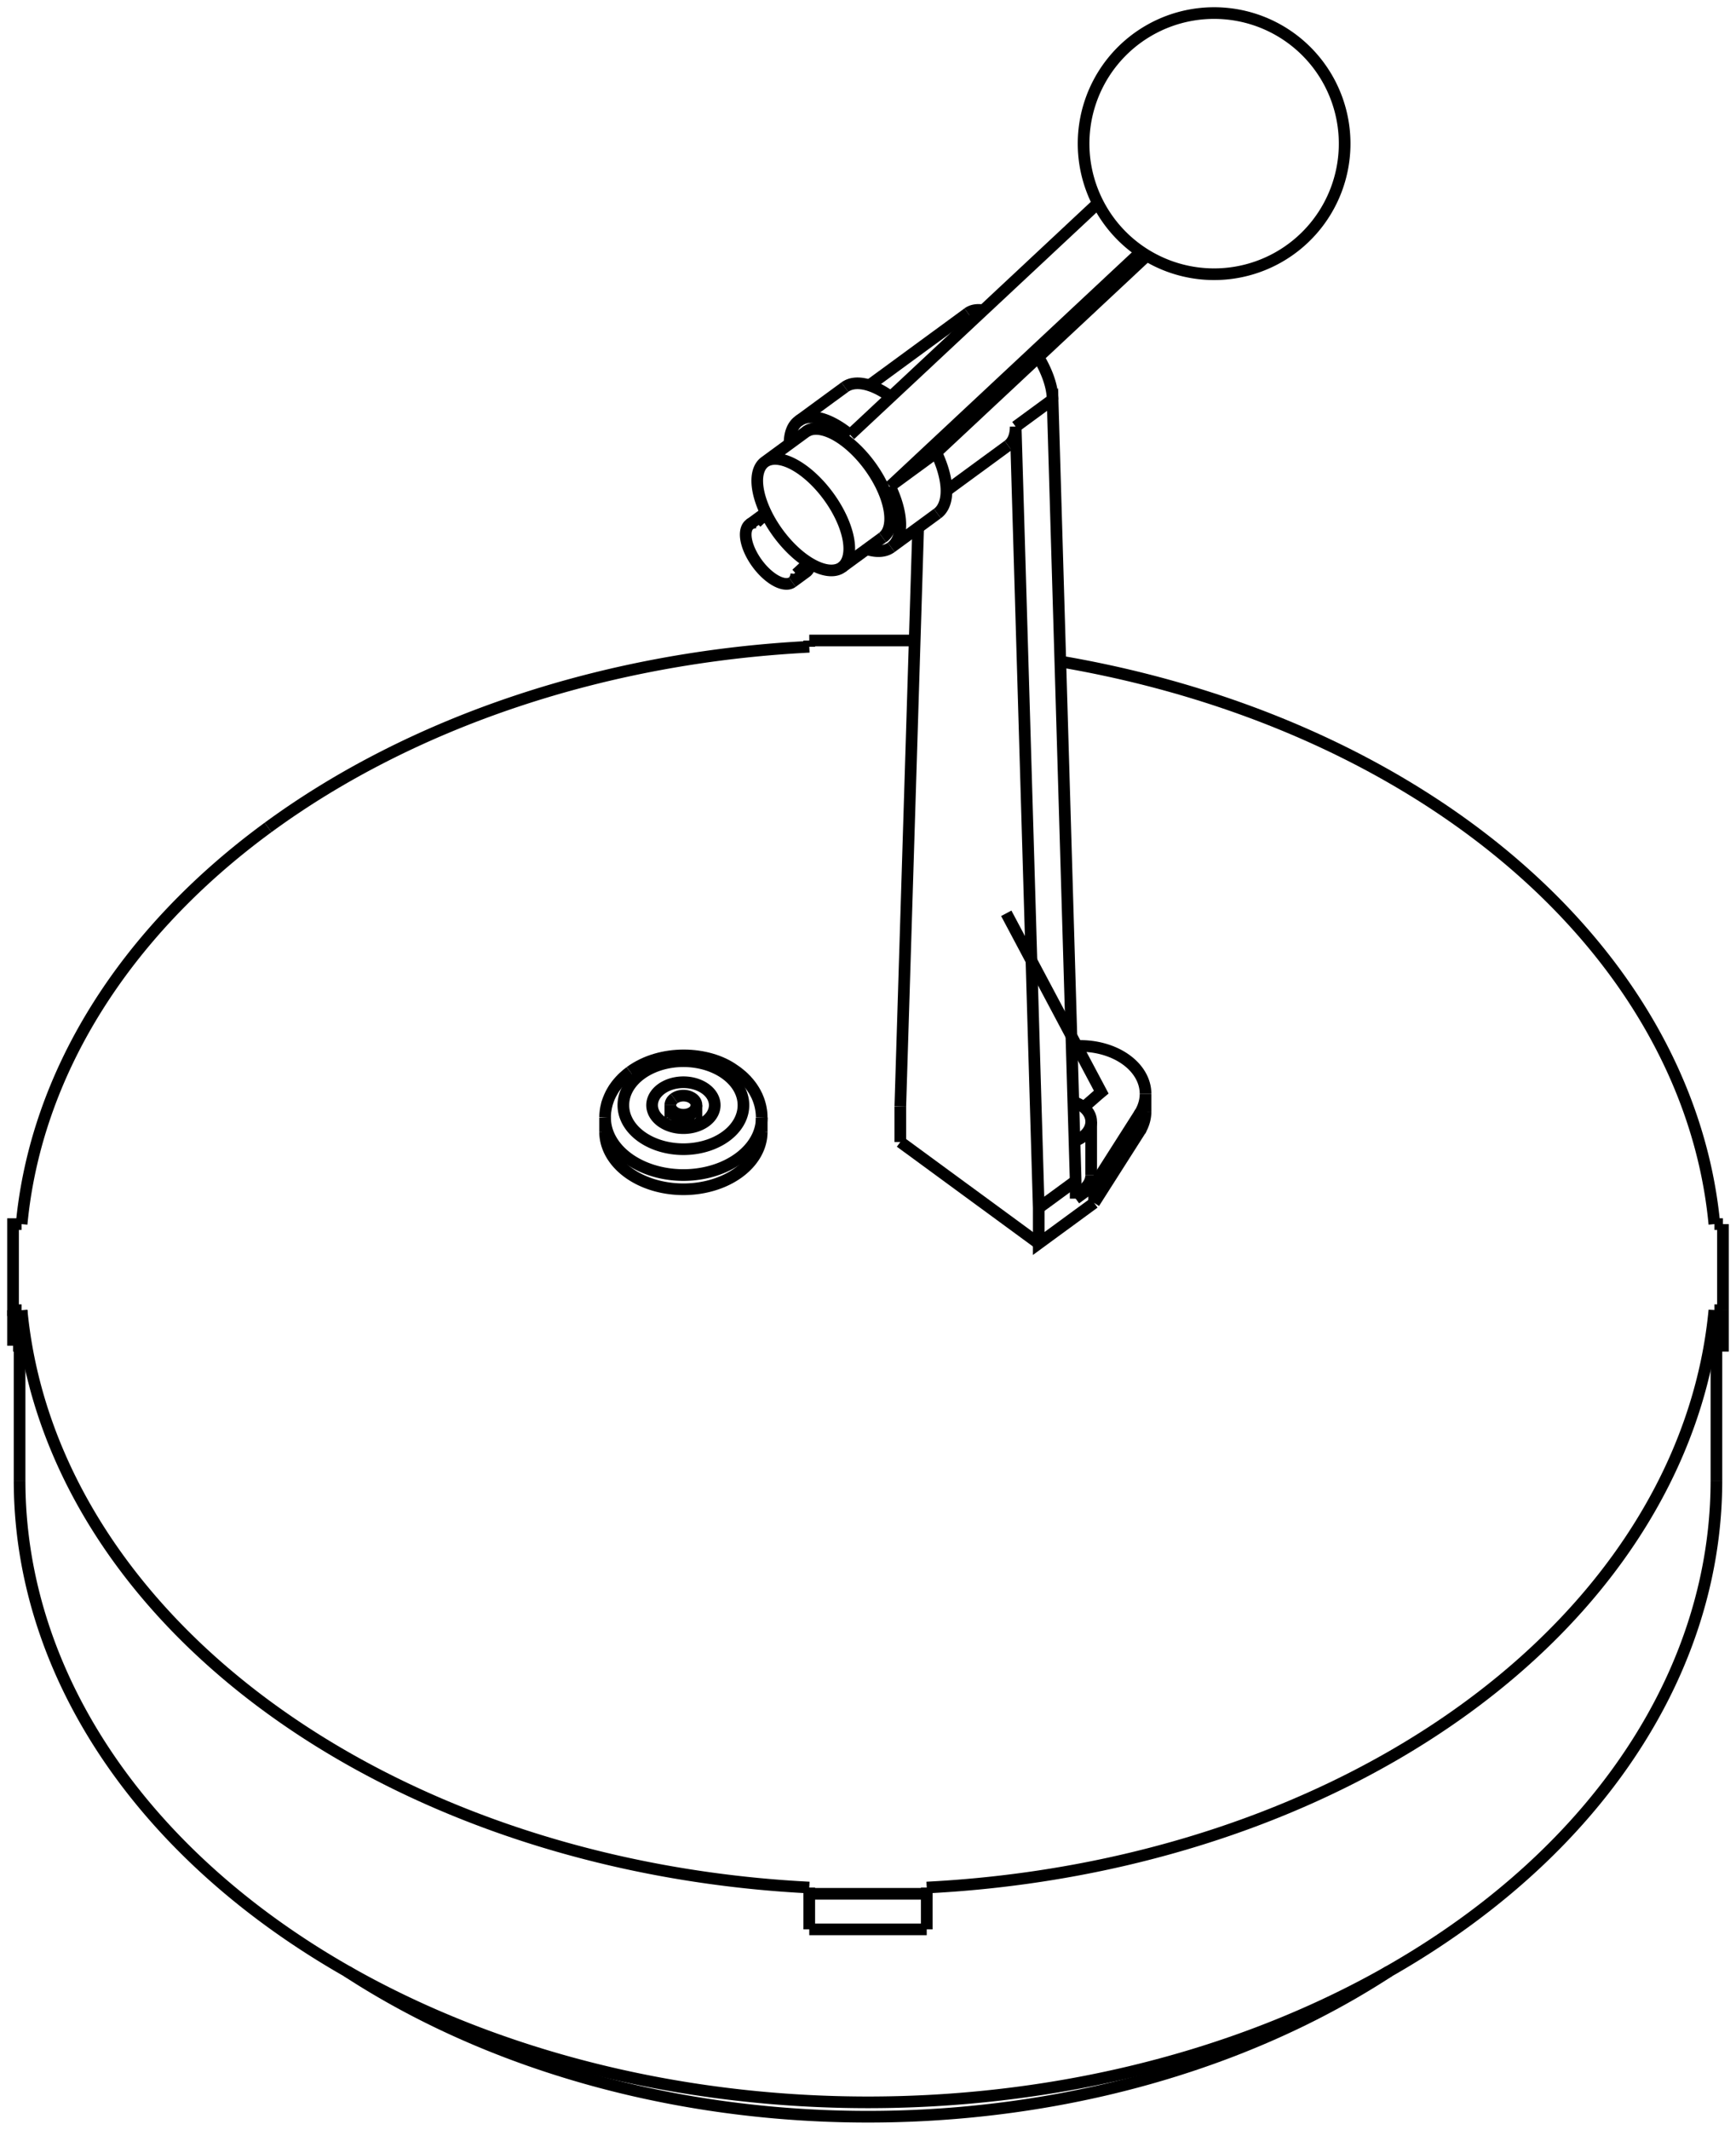 <svg version="1.1" xmlns="http://www.w3.org/2000/svg" viewBox="-66.5 -52.132 133 163.094" fill="none" stroke="black" stroke-width="0.6%" vector-effect="non-scaling-stroke">
    <path d="M -65 61.24 A 65 47.621 180 0 0 65 61.24" />
    <path d="M -45.962 11.231 A 65 47.621 360 0 1 -4.5 -2.602" />
    <path d="M 14.735 -1.477 A 65 47.621 360 0 1 64.844 41.608" />
    <path d="M 64.844 50.924 L 64.844 48.202 A 65 47.621 0 0 1 4.5 92.412" />
    <path d="M -4.5 92.412 A 65 47.621 0 0 1 -64.844 48.202" />
    <path d="M -64.844 50.924 L -64.844 48.202" />
    <path d="M -64.844 41.608 A 65 47.621 360 0 1 -45.962 11.231" />
    <path d="M -4.5 -3.083 L -4.5 -2.602" />
    <path d="M -64.844 41.608 L -65.5 41.608 L -65.5 48.202 L -64.844 48.202" />
    <path d="M 3.577 -3.083 L -4.5 -3.083" />
    <path d="M 65.5 41.608 L 64.844 41.608" />
    <path d="M -4.5 92.412 L -4.5 92.892 L 4.5 92.892 L 4.5 92.412" />
    <path d="M 65.5 48.202 L 65.5 41.608" />
    <path d="M 64.844 48.202 L 65.5 48.202" />
    <path d="M -20.142 34.544 A 6 4.396 180 0 0 -8.142 34.544" />
    <path d="M 17.324 39.983 L 13.081 43.092 L 13.081 40.369 L 11.314 -19.46 A 5 2.406 233.772 0 1 10.733 -18.016" />
    <path d="M 2.475 35.321 L 13.081 43.092" />
    <path d="M 20.852 34.444 A 5 3.663 180 0 0 21.263 32.99" />
    <path d="M 17.324 39.983 L 20.852 34.444 L 20.852 33.083 A 5 3.663 180 0 0 21.263 31.628 L 21.263 32.99" />
    <path d="M 64.844 50.924 L 65.5 50.924 L 65.5 48.202" />
    <path d="M 4.5 95.615 L 4.5 92.892" />
    <path d="M -4.5 95.615 L 4.5 95.615" />
    <path d="M -4.5 95.615 L -4.5 92.892" />
    <path d="M -65.5 50.924 L -65.5 48.202" />
    <path d="M -65.5 50.924 L -64.844 50.924" />
    <path d="M -39.909 98.828 A 60 43.958 180 0 0 39.909 98.828" />
    <path d="M -8.142 33.455 A 6 4.396 360 0 1 -20.142 33.455 L -20.142 34.544" />
    <path d="M 15.91 39.658 L 15.91 38.297 L 14.142 -21.532 L 11.314 -19.46" />
    <path d="M 15.91 39.658 L 17.324 38.622 L 20.852 33.083" />
    <path d="M 17.324 39.983 L 17.324 38.622" />
    <path d="M 15.91 38.297 L 13.081 40.369" />
    <path d="M 2.475 32.598 L 2.475 35.321" />
    <path d="M 3.844 -11.73 L 2.475 32.598" />
    <path d="M 21.263 31.628 A 5 3.663 180 0 0 15.993 27.97" />
    <path d="M -17.395 30.119 A 4.6 3.37 360 1 1 -18.179 30.886 A 4.6 3.37 360 0 1 -17.395 30.119 Z" />
    <path d="M 14.142 -21.532 A 5 2.406 53.772 0 0 13.052 -24.789" />
    <path d="M 8.832 -28.366 A 5 2.406 53.772 0 0 7.652 -28.155" />
    <path d="M 16.525 32.661 C 16.6 32.59 16.68 32.52 16.764 32.455 C 16.84 32.39 16.92 32.32 17.002 32.249 C 17.07 32.19 17.15 32.12 17.219 32.06 C 17.29 32 17.36 31.93 17.435 31.87 C 17.51 31.81 17.58 31.74 17.649 31.681 C 17.72 31.62 17.79 31.55 17.864 31.491 L 10.593 17.807" />
    <path d="M 17.099 37.845 A 2.25 1.648 360 0 1 15.91 39.299" />
    <path d="M -12.445 33.745 A 2.4 1.758 360 0 1 -16.248 31.659 A 2.4 1.758 360 1 1 -12.445 33.745 Z" />
    <path d="M 15.731 32.245 A 2.25 1.648 360 0 1 17.099 33.761 L 17.099 37.845" />
    <path d="M 17.099 33.761 A 2.25 1.648 360 0 1 15.82 35.248" />
    <path d="M -14.849 31.984 A 1 0.733 360 0 1 -13.142 32.502 L -13.142 33.436" />
    <path d="M -13.142 32.502 A 1 0.733 360 0 1 -15.142 32.502 L -15.142 33.436" />
    <path d="M -15.142 32.502 A 1 0.733 360 0 1 -14.849 31.984" />
    <path d="M 1.651 -12.995 A 4 1.925 53.772 0 0 1.688 -13.242" />
    <path d="M -2.456 -18.898 A 4 1.925 53.772 0 0 -2.703 -18.937" />
    <path d="M 1.117 -10.971 A 5 2.406 53.772 0 0 -4.793 -19.038 L -7.905 -16.758 A 5 2.406 233.772 0 1 -1.995 -8.692 A 5 2.406 233.772 0 1 -8.485 -15.315 A 5 2.406 233.772 0 1 -7.905 -16.758" />
    <path d="M 5.314 -12.806 A 6 2.888 53.772 0 0 5.227 -17.476 L 21.367 -32.56" />
    <path d="M 1.748 -21.745 A 6 2.888 53.772 0 0 -1.778 -22.486" />
    <path d="M 1.692 -14.886 L 20.913 -32.849" />
    <path d="M 1.692 -14.886 L 5.227 -17.476" />
    <path d="M -5.489 -8.176 L -4.551 -9.052" />
    <path d="M 1.692 -14.886 A 6 2.888 233.772 0 1 1.778 -10.216 L 5.314 -12.806" />
    <path d="M 1.778 -10.216 A 6 2.888 233.772 0 1 -0.1 -10.079" />
    <path d="M 17.616 -36.574 L -1.37 -18.831" />
    <path d="M -6.01 -18.146 A 6 2.888 233.772 0 1 -5.314 -19.896 L -1.778 -22.486" />
    <path d="M -5.314 -19.896 A 6 2.888 233.772 0 1 -1.37 -18.831" />
    <path d="M -7.807 -12.815 L -8.551 -12.121" />
    <path d="M -5.489 -8.176 A 2.75 1.323 233.772 0 1 -5.799 -7.551 L -4.739 -8.328 A 2.75 1.323 53.772 0 0 -4.428 -8.953" />
    <path d="M -5.799 -7.551 A 2.75 1.323 233.772 0 1 -9.05 -11.988 L -7.989 -12.765" />
    <path d="M -9.05 -11.988 A 2.75 1.323 233.772 0 1 -8.551 -12.121" />
    <path d="M -4.758 -19.063 A 5 2.406 233.772 0 1 -4.723 -19.09 A 5 2.406 233.772 1 1 1.187 -11.023 A 5 2.406 233.772 0 1 1.151 -10.998" />
    <path d="M -4.402 -8.962 L -4.429 -8.942" />
    <path d="M -5.489 -8.176 L -4.428 -8.953" />
    <path d="M -7.825 -12.852 A 2.75 1.323 53.772 0 0 -7.989 -12.765" />
    <path d="M -4.345 -19.241 A 5 2.406 233.772 0 1 -4.32 -19.281" />
    <path d="M 1.491 -11.349 A 5 2.406 233.772 0 1 1.446 -11.338" />
    <path d="M -65 50.924 L -65 61.24" />
    <path d="M 65 50.924 L 65 61.24" />
    <path d="M -8.142 33.455 L -8.142 34.544" />
    <path d="M -8.142 33.455 C -8.14 33.41 -8.14 33.36 -8.145 33.308 C -8.15 33.26 -8.15 33.21 -8.153 33.161 C -8.16 33.11 -8.16 33.06 -8.167 33.014 C -8.17 32.97 -8.18 32.92 -8.187 32.868 C -8.19 32.82 -8.2 32.77 -8.212 32.723 C -8.22 32.67 -8.23 32.63 -8.242 32.579 C -8.25 32.53 -8.27 32.48 -8.278 32.435 C -8.29 32.39 -8.3 32.34 -8.319 32.293 C -8.33 32.25 -8.35 32.2 -8.366 32.152 C -8.38 32.11 -8.4 32.06 -8.418 32.013 C -8.44 31.97 -8.45 31.92 -8.474 31.876 C -8.49 31.83 -8.51 31.78 -8.536 31.74 C -8.56 31.69 -8.58 31.65 -8.603 31.606 C -8.63 31.56 -8.65 31.52 -8.675 31.474 C -8.7 31.43 -8.72 31.39 -8.751 31.344 C -8.78 31.3 -8.8 31.26 -8.832 31.217 C -8.85 31.18 -8.88 31.15 -8.902 31.114 C -8.93 31.08 -8.95 31.05 -8.975 31.013 C -9 30.98 -9.02 30.95 -9.051 30.913 C -9.08 30.88 -9.1 30.85 -9.129 30.816 C -9.16 30.78 -9.18 30.75 -9.211 30.72 C -9.24 30.69 -9.27 30.66 -9.295 30.626 C -9.32 30.59 -9.35 30.56 -9.382 30.534 C -9.41 30.5 -9.44 30.47 -9.472 30.443 C -9.5 30.41 -9.53 30.38 -9.564 30.355 C -9.59 30.33 -9.63 30.3 -9.658 30.268 C -9.69 30.24 -9.72 30.21 -9.755 30.184 C -9.79 30.16 -9.82 30.13 -9.855 30.102 C -9.99 29.99 -10.13 29.89 -10.276 29.793 C -12.26 28.38 -15.85 28.21 -18.222 29.942" />
    <path d="M -20.142 33.455 C -20.14 33.42 -20.14 33.39 -20.141 33.35 C -20.14 33.32 -20.14 33.28 -20.137 33.246 C -20.13 33.21 -20.13 33.18 -20.13 33.142 C -20.13 33.11 -20.12 33.07 -20.12 33.038 C -20.12 33 -20.11 32.97 -20.107 32.935 C -20.1 32.9 -20.1 32.87 -20.092 32.831 C -20.09 32.8 -20.08 32.76 -20.074 32.728 C -20.07 32.69 -20.06 32.66 -20.053 32.626 C -20.05 32.59 -20.04 32.56 -20.029 32.524 C -20.02 32.49 -20.01 32.46 -20.003 32.422 C -19.99 32.39 -19.98 32.36 -19.974 32.322 C -19.96 32.29 -19.95 32.25 -19.942 32.222 C -19.93 32.19 -19.92 32.16 -19.908 32.122 C -19.9 32.09 -19.88 32.06 -19.871 32.023 C -19.86 31.99 -19.84 31.96 -19.831 31.926 C -19.82 31.89 -19.8 31.86 -19.789 31.829 C -19.77 31.78 -19.75 31.74 -19.725 31.692 C -19.7 31.65 -19.68 31.6 -19.656 31.558 C -19.63 31.51 -19.61 31.47 -19.582 31.426 C -19.56 31.38 -19.53 31.34 -19.503 31.295 C -19.48 31.25 -19.45 31.21 -19.419 31.168 C -19.39 31.13 -19.36 31.08 -19.331 31.043 C -19.3 31 -19.27 30.96 -19.239 30.92 C -19.21 30.88 -19.17 30.84 -19.142 30.8 C -19.11 30.76 -19.07 30.72 -19.04 30.682 C -19.01 30.64 -18.97 30.61 -18.935 30.568 C -18.9 30.53 -18.86 30.49 -18.826 30.456 C -18.79 30.42 -18.75 30.38 -18.712 30.347 C -18.64 30.28 -18.56 30.21 -18.474 30.138 C -18.39 30.07 -18.31 30.01 -18.222 29.942" />
    <path d="M 6.01 -14.556 L 10.733 -18.016" />
    <path d="M 0.1 -22.623 L 7.652 -28.155" />
    <path d="M -13.272 33.569 C -13.28 33.57 -13.29 33.58 -13.296 33.585 C -13.3 33.59 -13.31 33.6 -13.321 33.602 C -13.33 33.61 -13.34 33.61 -13.349 33.619 C -13.36 33.62 -13.37 33.63 -13.378 33.636 C -13.39 33.64 -13.4 33.65 -13.41 33.652 C -13.42 33.66 -13.43 33.66 -13.444 33.669 C -13.46 33.67 -13.47 33.68 -13.48 33.685 C -13.49 33.69 -13.5 33.7 -13.518 33.7 C -13.53 33.71 -13.54 33.71 -13.557 33.715 C -13.57 33.72 -13.58 33.72 -13.598 33.729 C -13.61 33.73 -13.63 33.74 -13.641 33.743 C -13.66 33.75 -13.67 33.75 -13.685 33.755 C -13.7 33.76 -13.72 33.76 -13.731 33.766 C -13.75 33.77 -13.76 33.77 -13.778 33.777 C -13.79 33.78 -13.81 33.78 -13.825 33.786 C -13.84 33.79 -13.86 33.79 -13.874 33.794 C -13.89 33.8 -13.91 33.8 -13.933 33.801 C -13.95 33.8 -13.97 33.81 -13.992 33.807 C -14.01 33.81 -14.03 33.81 -14.053 33.811 C -14.07 33.81 -14.09 33.81 -14.113 33.813 C -14.13 33.81 -14.15 33.81 -14.174 33.813 C -14.19 33.81 -14.21 33.81 -14.235 33.811 C -14.25 33.81 -14.27 33.81 -14.295 33.807 C -14.31 33.81 -14.33 33.8 -14.354 33.801 C -14.37 33.8 -14.39 33.8 -14.413 33.793 C -14.43 33.79 -14.45 33.79 -14.471 33.784 C -14.49 33.78 -14.51 33.78 -14.527 33.772 C -14.55 33.77 -14.56 33.76 -14.582 33.76 C -14.65 33.74 -14.72 33.72 -14.781 33.695 C -15.11 33.56 -15.15 33.41 -15.146 33.429 C -15.15 33.43 -15.15 33.43 -15.145 33.429 C -15.15 33.43 -15.15 33.43 -15.145 33.431 C -15.14 33.43 -15.14 33.43 -15.144 33.434 C -15.14 33.43 -15.14 33.44 -15.144 33.437 C -15.14 33.44 -15.14 33.44 -15.143 33.441 C -15.14 33.44 -15.14 33.44 -15.143 33.445 C -15.14 33.45 -15.14 33.45 -15.142 33.45 C -15.14 33.45 -15.14 33.45 -15.142 33.455" />
    <path d="M -13.142 33.455 C -13.14 33.45 -13.14 33.45 -13.142 33.45 C -13.14 33.45 -13.14 33.45 -13.142 33.445 C -13.14 33.44 -13.14 33.44 -13.141 33.441 C -13.14 33.44 -13.14 33.44 -13.141 33.437 C -13.14 33.44 -13.14 33.43 -13.14 33.434 C -13.14 33.43 -13.14 33.43 -13.139 33.431 C -13.14 33.43 -13.14 33.43 -13.139 33.429 C -13.14 33.43 -13.14 33.43 -13.139 33.429 C -13.14 33.43 -13.14 33.43 -13.139 33.429 C -13.14 33.43 -13.14 33.43 -13.14 33.431 C -13.14 33.43 -13.14 33.43 -13.141 33.434 C -13.14 33.43 -13.14 33.44 -13.143 33.437 C -13.14 33.44 -13.14 33.44 -13.146 33.442 C -13.15 33.44 -13.15 33.45 -13.15 33.448 C -13.15 33.45 -13.15 33.45 -13.155 33.456 C -13.16 33.46 -13.16 33.46 -13.161 33.464 C -13.16 33.47 -13.17 33.47 -13.169 33.474 C -13.17 33.48 -13.17 33.48 -13.178 33.485 C -13.18 33.49 -13.18 33.49 -13.189 33.497 C -13.19 33.5 -13.19 33.5 -13.195 33.503 C -13.2 33.51 -13.2 33.51 -13.202 33.509 C -13.2 33.51 -13.21 33.51 -13.209 33.516 C -13.21 33.52 -13.21 33.52 -13.216 33.523 C -13.22 33.53 -13.22 33.53 -13.224 33.53 C -13.23 33.53 -13.23 33.54 -13.233 33.538 C -13.24 33.54 -13.24 33.54 -13.242 33.545 C -13.25 33.55 -13.25 33.55 -13.252 33.553 C -13.25 33.56 -13.26 33.56 -13.262 33.561 C -13.27 33.56 -13.27 33.57 -13.272 33.569" />
    <path d="M 1.117 -10.971 L -1.995 -8.692" />
    <path d="M 34.416 -47.264 A 10 10 0 0 0 17.022 -44.27 A 10 10 0 1 0 34.416 -47.264 Z" />
    <path d="M -4.43 -8.936 L -4.398 -8.959" />
</svg>